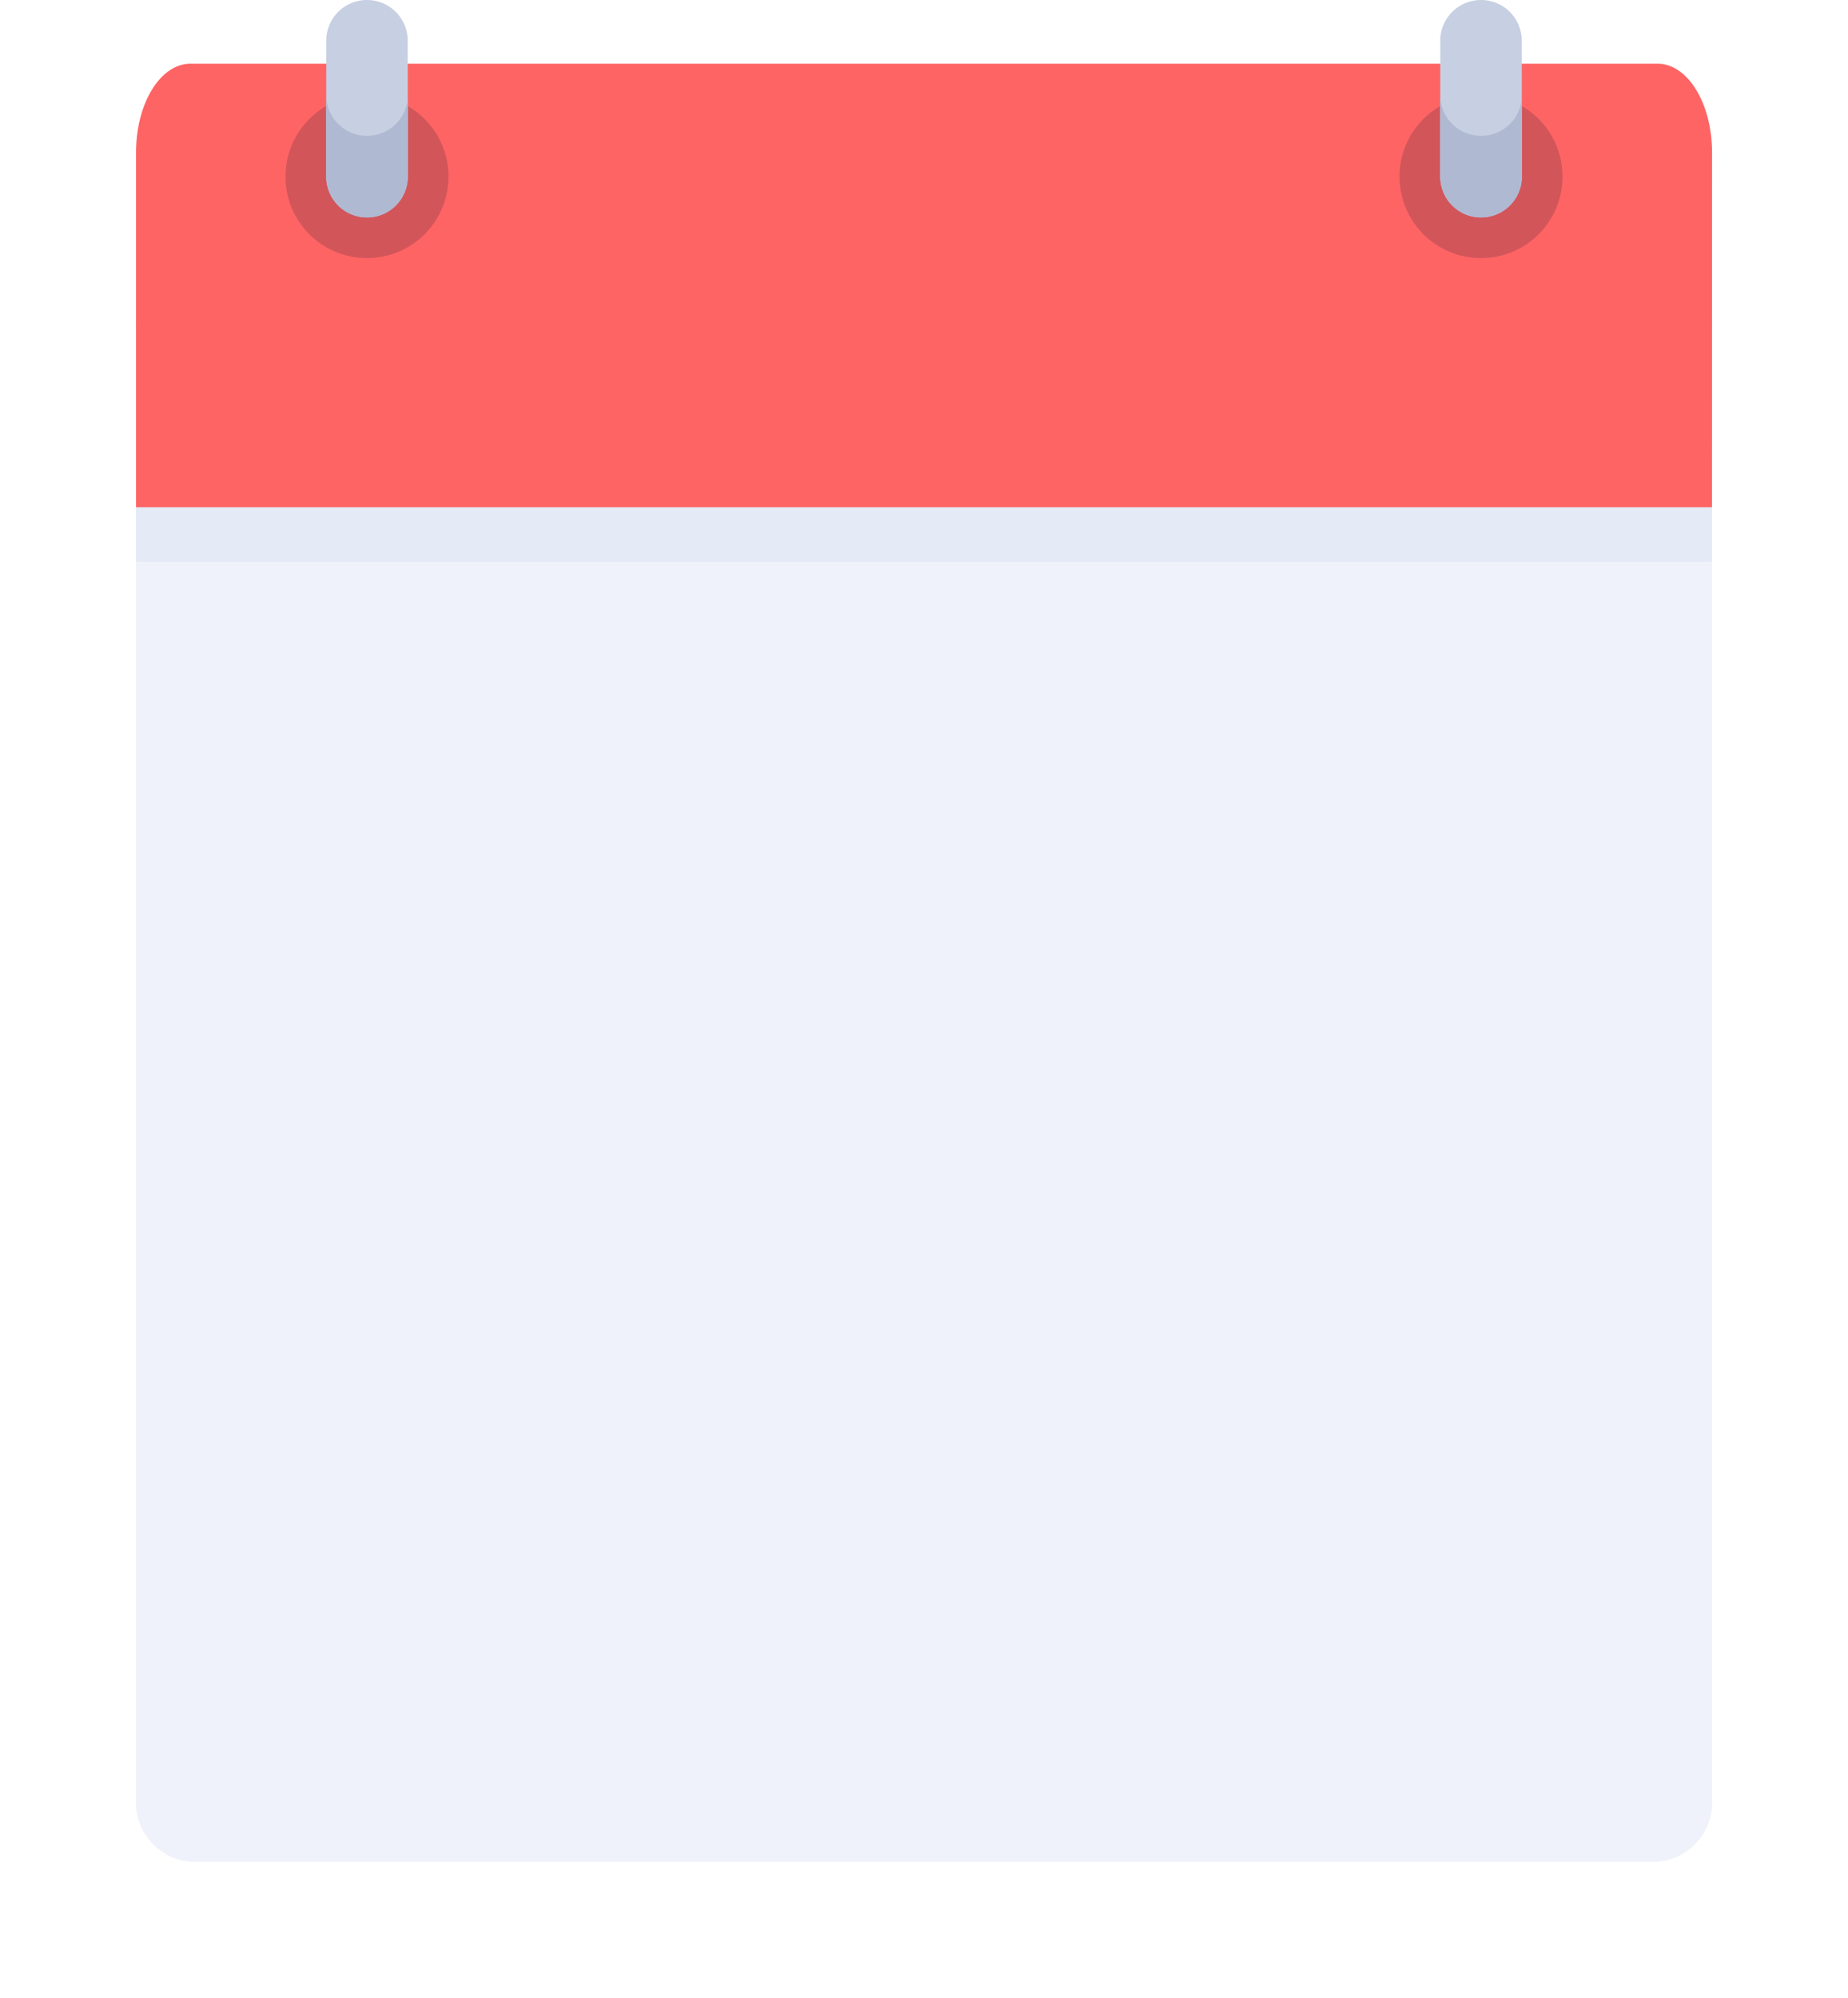 <svg xmlns="http://www.w3.org/2000/svg" width="61.128" height="66.089"><defs><filter id="a" x="0" y="4.297" width="61.128" height="61.792" filterUnits="userSpaceOnUse"><feOffset dy="3"/><feGaussianBlur stdDeviation="1.5" result="blur"/><feFlood flood-opacity=".161"/><feComposite operator="in" in2="blur"/><feComposite in="SourceGraphic"/></filter></defs><g transform="translate(0 -.003)" filter="url(#a)"><path data-name="Path 370" d="M54.831 58.59H6.3a1.974 1.974 0 01-1.8-2.112V7.91a1.974 1.974 0 011.8-2.112h48.531a1.974 1.974 0 011.8 2.112v48.568a1.974 1.974 0 01-1.8 2.112z" fill="#eff2fa"/></g><path data-name="Path 371" d="M56.628 16.785H4.5V5.043c0-1.621.8-2.936 1.8-2.936h48.531c.993 0 1.8 1.314 1.8 2.936z" fill="#ff6464"/><path data-name="Rectangle 88" fill="#e4eaf6" d="M4.5 16.785h52.128v1.798H4.5z"/><g data-name="Group 199" transform="translate(4.5 -26.483)"><circle data-name="Ellipse 45" cx="2.696" cy="2.696" r="2.696" transform="translate(4.943 29.629)" fill="#d2555a"/><path data-name="Path 372" d="M7.639 33.673a1.348 1.348 0 01-1.348-1.348v-4.494a1.348 1.348 0 011.348-1.348 1.348 1.348 0 011.348 1.348v4.494a1.348 1.348 0 01-1.348 1.348z" fill="#c7cfe2"/><path data-name="Path 373" d="M7.639 30.977a1.348 1.348 0 01-1.348-1.348v2.7a1.35 1.35 0 002.7 0v-2.7a1.348 1.348 0 01-1.352 1.348z" fill="#afb9d2"/><circle data-name="Ellipse 46" cx="2.696" cy="2.696" r="2.696" transform="translate(41.793 29.629)" fill="#d2555a"/><path data-name="Path 374" d="M44.489 33.673a1.348 1.348 0 01-1.348-1.348v-4.494a1.348 1.348 0 011.348-1.348 1.348 1.348 0 011.348 1.348v4.494a1.348 1.348 0 01-1.348 1.348z" fill="#c7cfe2"/><path data-name="Path 375" d="M44.489 30.977a1.348 1.348 0 01-1.348-1.348v2.7a1.35 1.35 0 102.7 0v-2.7a1.348 1.348 0 01-1.352 1.348z" fill="#afb9d2"/></g></svg>